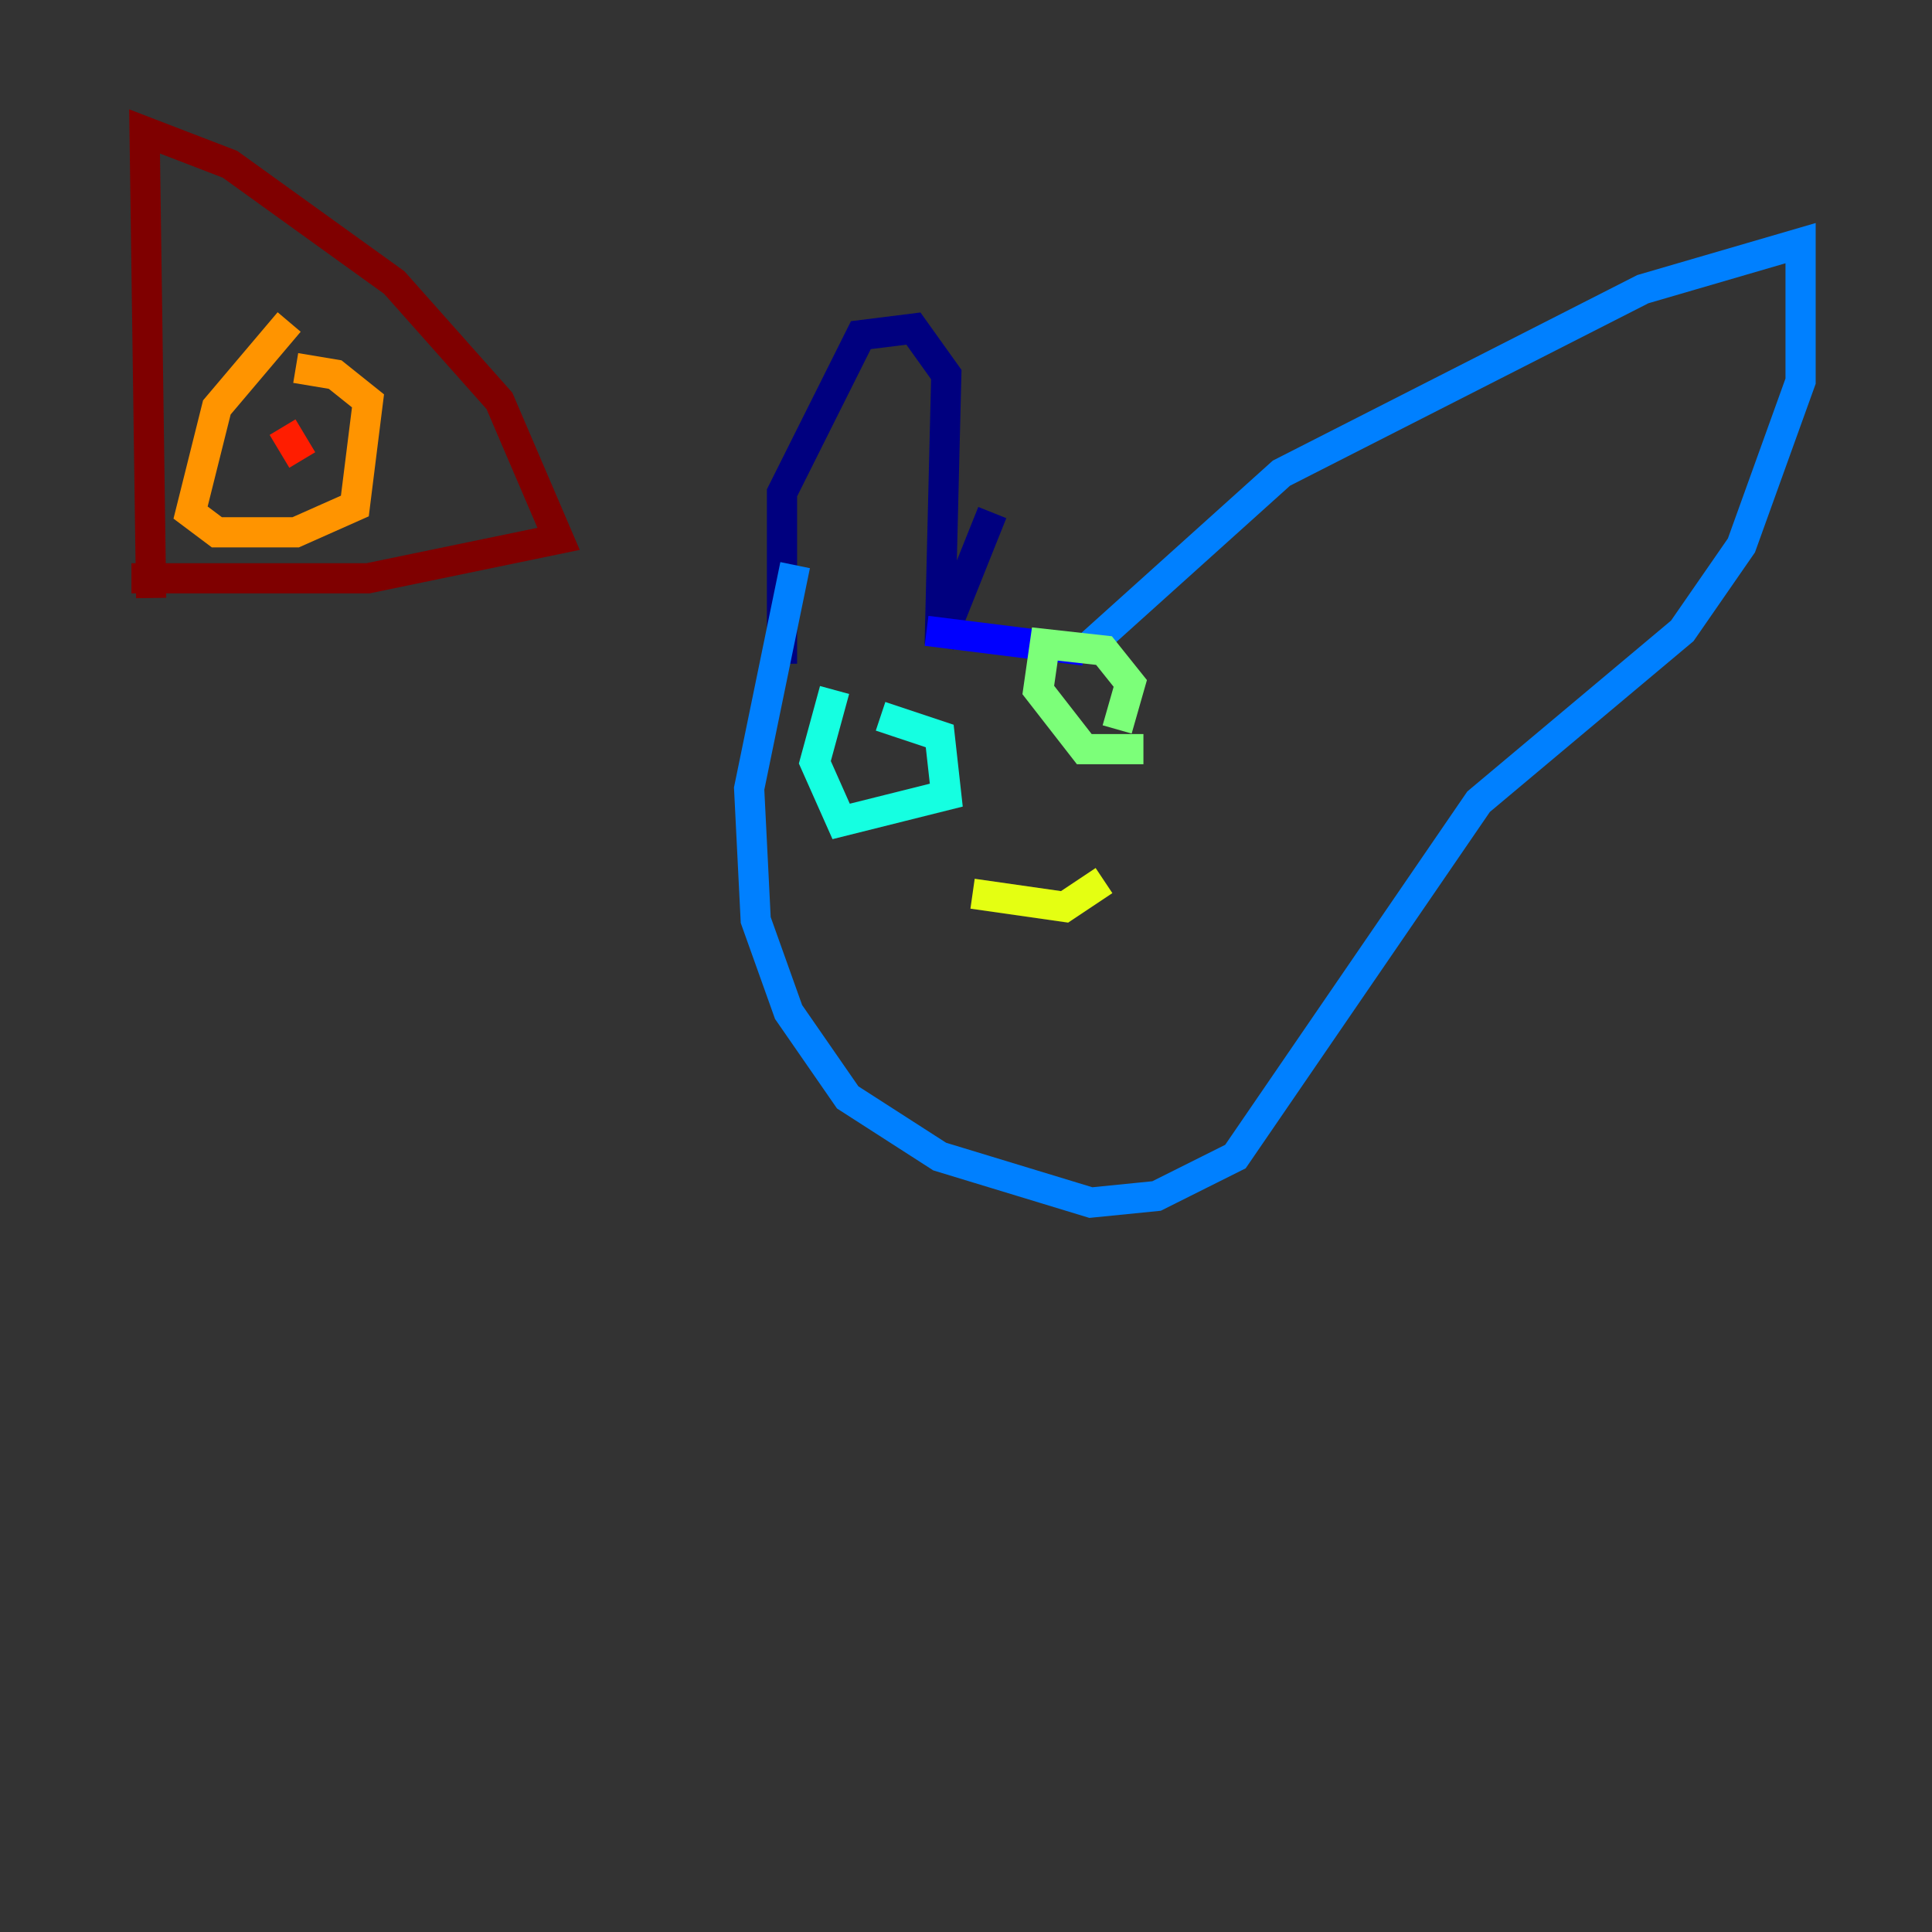 <?xml version="1.0" encoding="utf-8" ?>
<svg baseProfile="tiny" height="128" version="1.2" viewBox="0,0,128,128" width="128" xmlns="http://www.w3.org/2000/svg" xmlns:ev="http://www.w3.org/2001/xml-events" xmlns:xlink="http://www.w3.org/1999/xlink"><rect x="0" y="0" width="128" height="128" fill="#333333" stroke="none"/><defs /><polyline fill="none" points="51.809,43.973 51.809,32.653 57.034,22.204 60.517,21.769 62.694,24.816 62.258,42.667 65.742,33.959" stroke="#00007f" stroke-width="2" /><polyline fill="none" points="61.388,41.796 71.837,43.102" stroke="#0000ff" stroke-width="2" /><polyline fill="none" points="71.837,43.102 84.898,31.347 108.844,19.157 119.293,16.109 119.293,25.252 115.374,36.136 111.456,41.796 97.959,53.116 81.85,76.626 76.626,79.238 72.272,79.674 62.258,76.626 56.163,72.707 52.245,67.048 50.068,60.952 49.633,52.245 52.68,37.442" stroke="#0080ff" stroke-width="2" /><polyline fill="none" points="58.34,47.456 62.258,48.762 62.694,52.68 55.728,54.422 53.986,50.503 55.292,45.714" stroke="#15ffe1" stroke-width="2" /><polyline fill="none" points="75.755,49.633 71.837,49.633 68.789,45.714 69.225,42.667 73.143,43.102 74.884,45.279 74.014,48.327" stroke="#7cff79" stroke-width="2" /><polyline fill="none" points="64.435,59.211 70.531,60.082 73.143,58.34" stroke="#e4ff12" stroke-width="2" /><polyline fill="none" points="19.157,21.333 14.367,26.993 12.626,33.959 14.367,35.265 19.592,35.265 23.51,33.524 24.381,26.558 22.204,24.816 19.592,24.381" stroke="#ff9400" stroke-width="2" /><polyline fill="none" points="20.027,30.476 18.721,28.299" stroke="#ff1d00" stroke-width="2" /><polyline fill="none" points="8.707,38.313 24.381,38.313 37.007,35.701 33.088,26.558 26.122,18.721 15.238,10.884 9.578,8.707 10.014,39.619" stroke="#7f0000" stroke-width="2" /></svg>